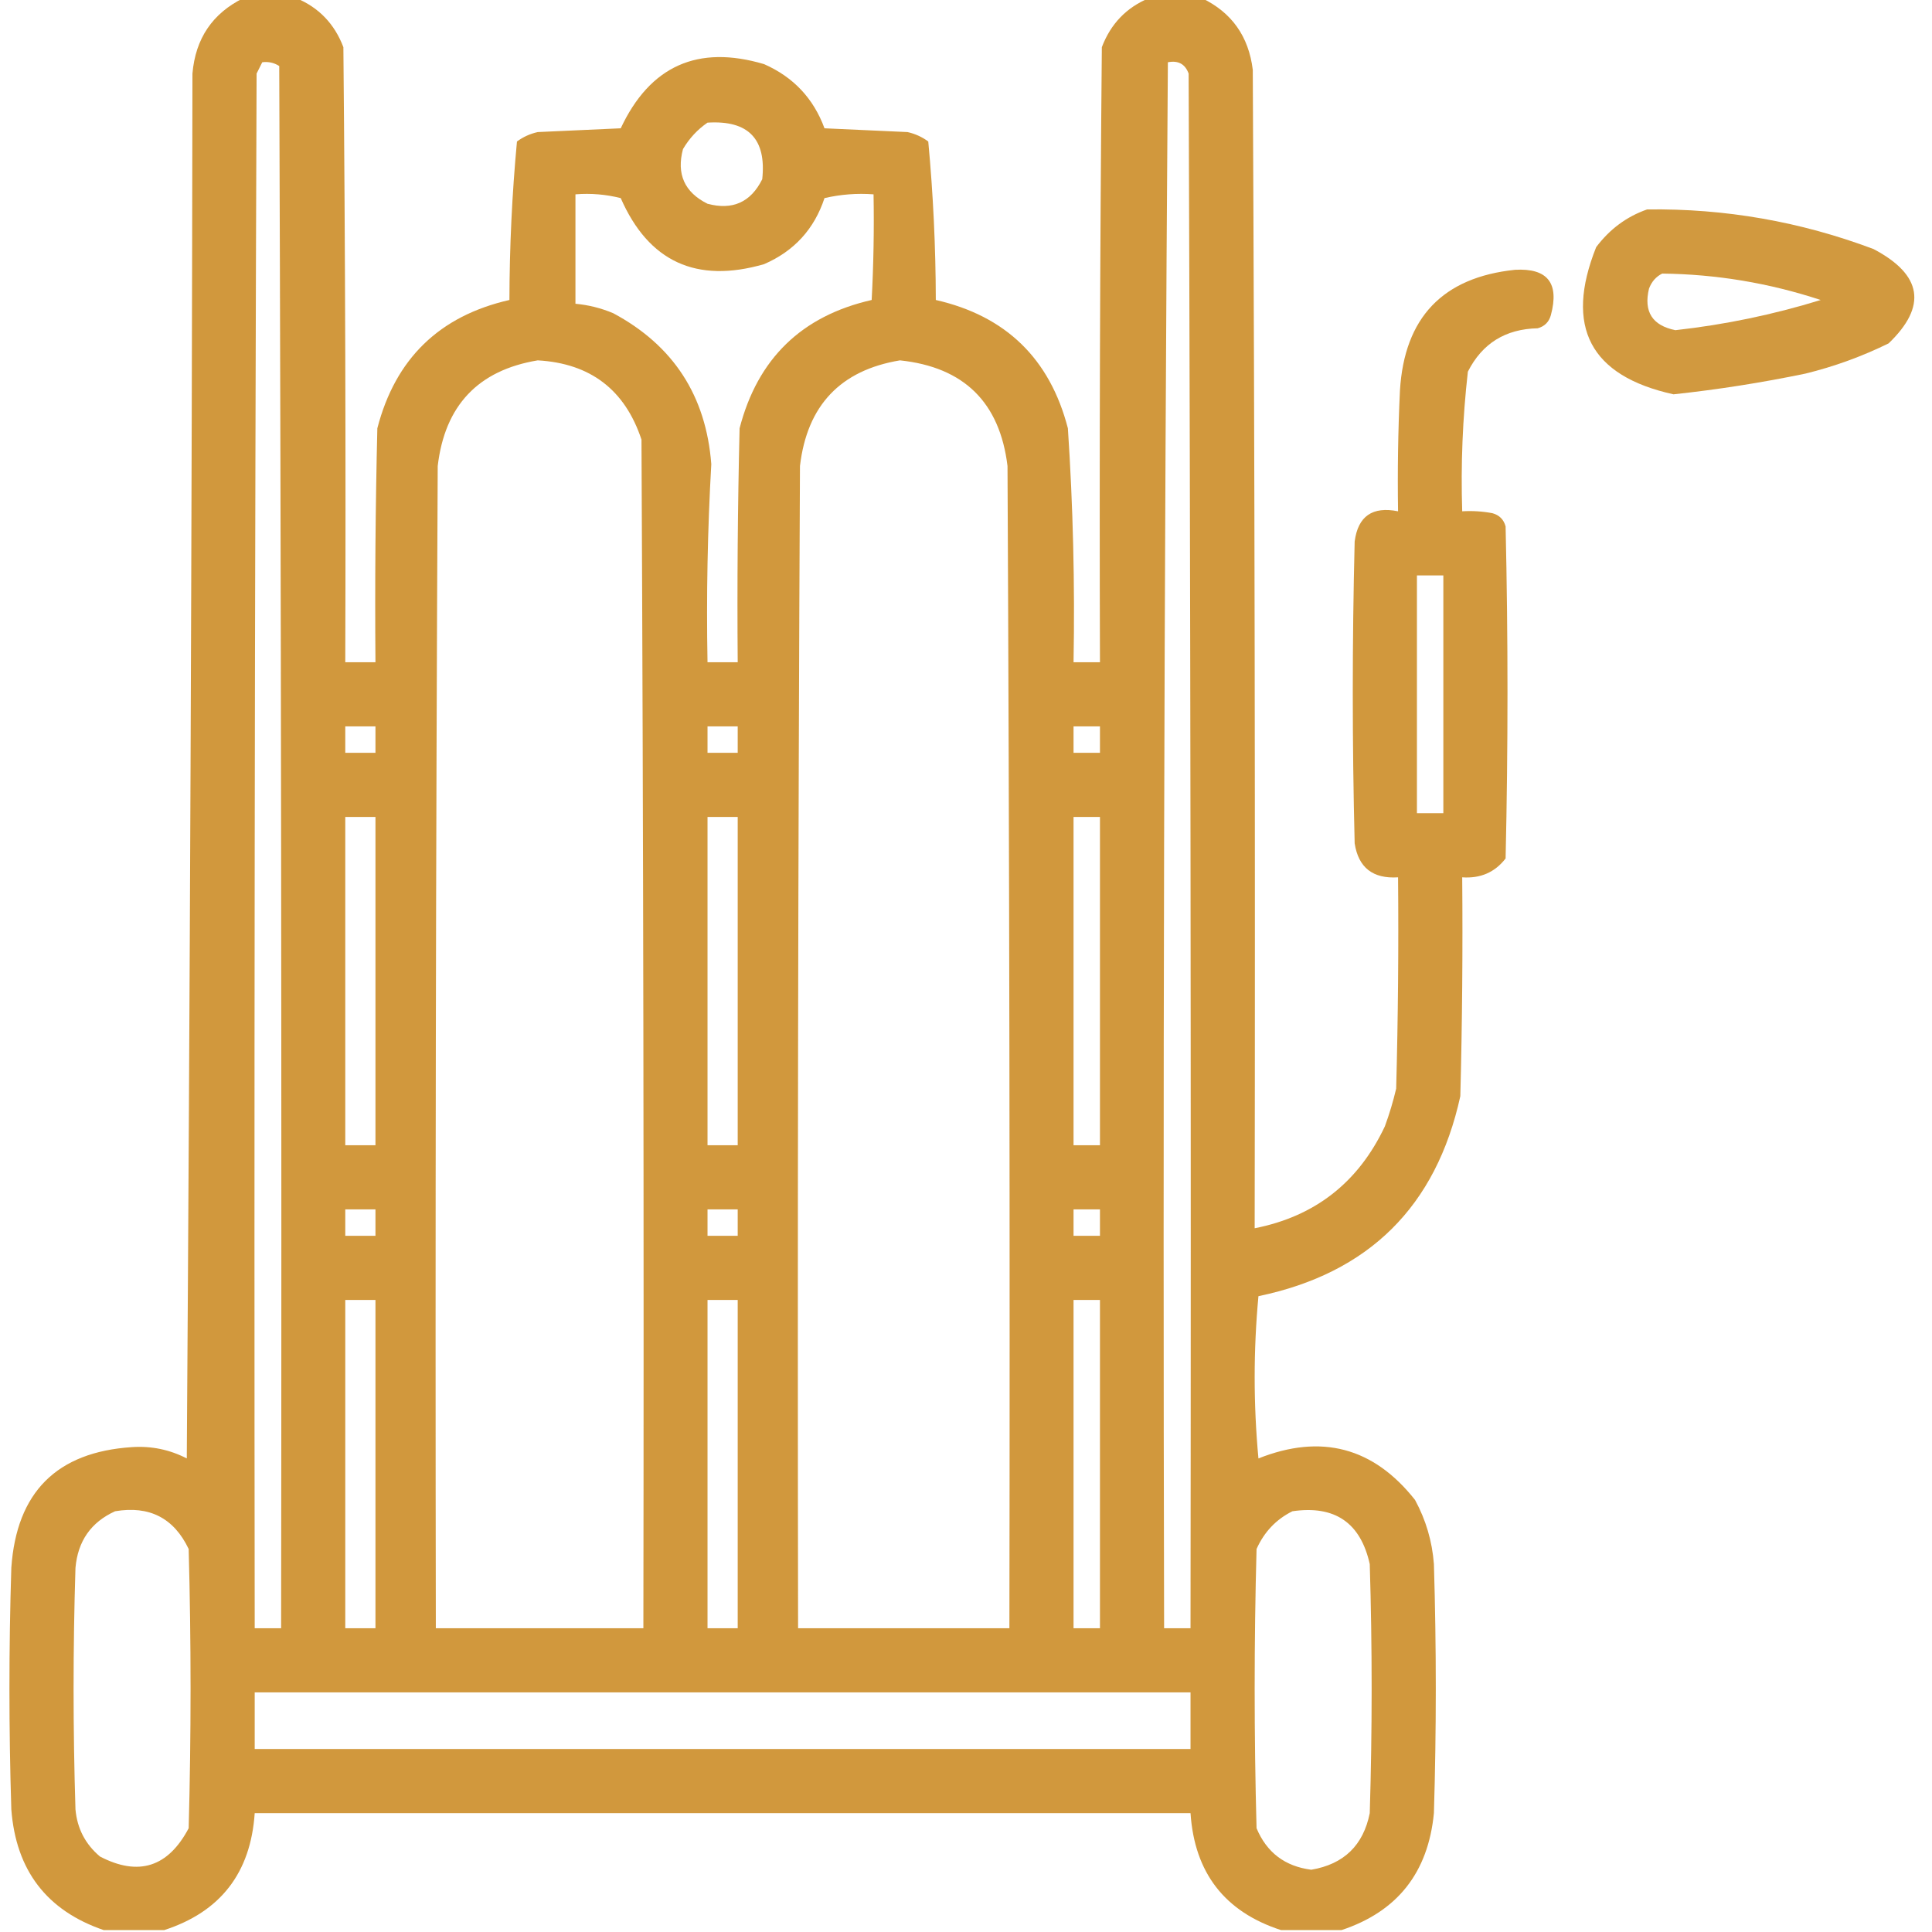<?xml version="1.0" encoding="UTF-8"?>
<!DOCTYPE svg PUBLIC "-//W3C//DTD SVG 1.1//EN" "http://www.w3.org/Graphics/SVG/1.1/DTD/svg11.dtd">
<svg xmlns="http://www.w3.org/2000/svg" version="1.1" width="512px" height="512px" style="shape-rendering:geometricPrecision; text-rendering:geometricPrecision; image-rendering:optimizeQuality; fill-rule:evenodd; clip-rule:evenodd" xmlns:xlink="http://www.w3.org/1999/xlink">
<g><path style="opacity:0.949" fill="#ce9233" d="M 64.5,-0.5 C 69.167,-0.5 73.833,-0.5 78.5,-0.5C 84.48,1.982 88.647,6.315 91,12.5C 91.5,66.832 91.667,121.166 91.5,175.5C 94.167,175.5 96.833,175.5 99.5,175.5C 99.333,154.831 99.5,134.164 100,113.5C 104.778,95.055 116.445,83.722 135,79.5C 135.034,65.406 135.701,51.406 137,37.5C 138.648,36.283 140.481,35.45 142.5,35C 149.833,34.667 157.167,34.333 164.5,34C 172.267,17.451 184.934,11.784 202.5,17C 210.255,20.421 215.588,26.087 218.5,34C 225.833,34.333 233.167,34.667 240.5,35C 242.519,35.45 244.352,36.283 246,37.5C 247.299,51.406 247.966,65.406 248,79.5C 266.555,83.722 278.222,95.055 283,113.5C 284.371,134.139 284.871,154.805 284.5,175.5C 286.833,175.5 289.167,175.5 291.5,175.5C 291.333,121.166 291.5,66.832 292,12.5C 294.353,6.315 298.52,1.982 304.5,-0.5C 309.167,-0.5 313.833,-0.5 318.5,-0.5C 326.412,3.296 330.912,9.629 332,18.5C 332.5,120.833 332.667,223.166 332.5,325.5C 348.489,322.356 359.989,313.356 367,298.5C 368.202,295.226 369.202,291.893 370,288.5C 370.5,269.836 370.667,251.17 370.5,232.5C 363.827,232.933 359.994,229.933 359,223.5C 358.333,196.833 358.333,170.167 359,143.5C 359.878,136.798 363.712,134.131 370.5,135.5C 370.333,124.828 370.5,114.161 371,103.5C 372.17,84.165 382.337,73.498 401.5,71.5C 410.108,71.017 413.275,75.017 411,83.5C 410.5,85.333 409.333,86.5 407.5,87C 398.958,87.18 392.791,91.013 389,98.5C 387.606,110.78 387.106,123.114 387.5,135.5C 390.187,135.336 392.854,135.503 395.5,136C 397.333,136.5 398.5,137.667 399,139.5C 399.667,168.833 399.667,198.167 399,227.5C 396.161,231.178 392.327,232.845 387.5,232.5C 387.667,251.836 387.5,271.17 387,290.5C 380.601,319.733 362.767,337.4 333.5,343.5C 332.167,357.833 332.167,372.167 333.5,386.5C 350.159,379.891 363.992,383.558 375,397.5C 377.881,402.81 379.548,408.477 380,414.5C 380.667,436.5 380.667,458.5 380,480.5C 378.478,496.265 370.311,506.598 355.5,511.5C 350.167,511.5 344.833,511.5 339.5,511.5C 324.561,506.653 316.561,496.32 315.5,480.5C 232.833,480.5 150.167,480.5 67.5,480.5C 66.435,496.332 58.435,506.666 43.5,511.5C 38.167,511.5 32.833,511.5 27.5,511.5C 12.392,506.335 4.225,495.669 3,479.5C 2.333,458.167 2.333,436.833 3,415.5C 4.377,395.456 15.044,384.789 35,383.5C 40.126,383.162 44.959,384.162 49.5,386.5C 50.333,264.168 50.833,141.835 51,19.5C 51.795,10.22 56.295,3.553 64.5,-0.5 Z M 69.5,16.5 C 71.144,16.287 72.644,16.62 74,17.5C 74.5,155.5 74.667,293.5 74.5,431.5C 72.167,431.5 69.833,431.5 67.5,431.5C 67.333,294.166 67.5,156.833 68,19.5C 68.513,18.473 69.013,17.473 69.5,16.5 Z M 309.5,16.5 C 312.238,15.965 314.072,16.965 315,19.5C 315.5,156.833 315.667,294.166 315.5,431.5C 313.167,431.5 310.833,431.5 308.5,431.5C 308.168,293.097 308.502,154.763 309.5,16.5 Z M 187.5,32.5 C 198.318,31.817 203.151,36.817 202,47.5C 198.96,53.603 194.126,55.769 187.5,54C 181.397,50.96 179.231,46.126 181,39.5C 182.694,36.642 184.861,34.309 187.5,32.5 Z M 152.5,51.5 C 156.555,51.176 160.555,51.509 164.5,52.5C 171.892,69.358 184.559,75.192 202.5,70C 210.455,66.546 215.789,60.712 218.5,52.5C 222.783,51.508 227.116,51.174 231.5,51.5C 231.666,60.839 231.5,70.173 231,79.5C 212.445,83.722 200.778,95.055 196,113.5C 195.5,134.164 195.333,154.831 195.5,175.5C 192.833,175.5 190.167,175.5 187.5,175.5C 187.175,157.923 187.508,140.423 188.5,123C 187.106,104.865 178.439,91.532 162.5,83C 159.28,81.648 155.947,80.814 152.5,80.5C 152.5,70.833 152.5,61.167 152.5,51.5 Z M 142.5,95.5 C 156.449,96.286 165.615,103.286 170,116.5C 170.5,221.499 170.667,326.499 170.5,431.5C 152.167,431.5 133.833,431.5 115.5,431.5C 115.333,328.833 115.5,226.166 116,123.5C 117.883,107.453 126.717,98.12 142.5,95.5 Z M 238.5,95.5 C 255.453,97.286 264.953,106.62 267,123.5C 267.5,226.166 267.667,328.833 267.5,431.5C 248.833,431.5 230.167,431.5 211.5,431.5C 211.333,328.833 211.5,226.166 212,123.5C 213.883,107.453 222.717,98.12 238.5,95.5 Z M 375.5,152.5 C 377.833,152.5 380.167,152.5 382.5,152.5C 382.5,173.5 382.5,194.5 382.5,215.5C 380.167,215.5 377.833,215.5 375.5,215.5C 375.5,194.5 375.5,173.5 375.5,152.5 Z M 91.5,192.5 C 94.167,192.5 96.833,192.5 99.5,192.5C 99.5,194.833 99.5,197.167 99.5,199.5C 96.833,199.5 94.167,199.5 91.5,199.5C 91.5,197.167 91.5,194.833 91.5,192.5 Z M 187.5,192.5 C 190.167,192.5 192.833,192.5 195.5,192.5C 195.5,194.833 195.5,197.167 195.5,199.5C 192.833,199.5 190.167,199.5 187.5,199.5C 187.5,197.167 187.5,194.833 187.5,192.5 Z M 284.5,192.5 C 286.833,192.5 289.167,192.5 291.5,192.5C 291.5,194.833 291.5,197.167 291.5,199.5C 289.167,199.5 286.833,199.5 284.5,199.5C 284.5,197.167 284.5,194.833 284.5,192.5 Z M 91.5,216.5 C 94.167,216.5 96.833,216.5 99.5,216.5C 99.5,245.5 99.5,274.5 99.5,303.5C 96.833,303.5 94.167,303.5 91.5,303.5C 91.5,274.5 91.5,245.5 91.5,216.5 Z M 187.5,216.5 C 190.167,216.5 192.833,216.5 195.5,216.5C 195.5,245.5 195.5,274.5 195.5,303.5C 192.833,303.5 190.167,303.5 187.5,303.5C 187.5,274.5 187.5,245.5 187.5,216.5 Z M 284.5,216.5 C 286.833,216.5 289.167,216.5 291.5,216.5C 291.5,245.5 291.5,274.5 291.5,303.5C 289.167,303.5 286.833,303.5 284.5,303.5C 284.5,274.5 284.5,245.5 284.5,216.5 Z M 91.5,320.5 C 94.167,320.5 96.833,320.5 99.5,320.5C 99.5,322.833 99.5,325.167 99.5,327.5C 96.833,327.5 94.167,327.5 91.5,327.5C 91.5,325.167 91.5,322.833 91.5,320.5 Z M 187.5,320.5 C 190.167,320.5 192.833,320.5 195.5,320.5C 195.5,322.833 195.5,325.167 195.5,327.5C 192.833,327.5 190.167,327.5 187.5,327.5C 187.5,325.167 187.5,322.833 187.5,320.5 Z M 284.5,320.5 C 286.833,320.5 289.167,320.5 291.5,320.5C 291.5,322.833 291.5,325.167 291.5,327.5C 289.167,327.5 286.833,327.5 284.5,327.5C 284.5,325.167 284.5,322.833 284.5,320.5 Z M 91.5,344.5 C 94.167,344.5 96.833,344.5 99.5,344.5C 99.5,373.5 99.5,402.5 99.5,431.5C 96.833,431.5 94.167,431.5 91.5,431.5C 91.5,402.5 91.5,373.5 91.5,344.5 Z M 187.5,344.5 C 190.167,344.5 192.833,344.5 195.5,344.5C 195.5,373.5 195.5,402.5 195.5,431.5C 192.833,431.5 190.167,431.5 187.5,431.5C 187.5,402.5 187.5,373.5 187.5,344.5 Z M 284.5,344.5 C 286.833,344.5 289.167,344.5 291.5,344.5C 291.5,373.5 291.5,402.5 291.5,431.5C 289.167,431.5 286.833,431.5 284.5,431.5C 284.5,402.5 284.5,373.5 284.5,344.5 Z M 30.5,400.5 C 39.587,398.959 46.087,402.293 50,410.5C 50.667,435.167 50.667,459.833 50,484.5C 44.549,494.817 36.716,497.317 26.5,492C 22.618,488.736 20.451,484.57 20,479.5C 19.333,458.167 19.333,436.833 20,415.5C 20.626,408.391 24.126,403.391 30.5,400.5 Z M 342.5,400.5 C 353.726,398.856 360.559,403.522 363,414.5C 363.667,436.5 363.667,458.5 363,480.5C 361.293,489.04 356.126,494.04 347.5,495.5C 340.528,494.603 335.694,490.936 333,484.5C 332.333,459.833 332.333,435.167 333,410.5C 335.022,405.98 338.189,402.647 342.5,400.5 Z M 67.5,448.5 C 150.167,448.5 232.833,448.5 315.5,448.5C 315.5,453.5 315.5,458.5 315.5,463.5C 232.833,463.5 150.167,463.5 67.5,463.5C 67.5,458.5 67.5,453.5 67.5,448.5 Z"/></g>
<g><path style="opacity:0.937" fill="#ce9233" d="M 436.5,55.5 C 457.174,55.223 477.174,58.723 496.5,66C 509.435,72.811 510.768,81.145 500.5,91C 493.462,94.457 486.128,97.124 478.5,99C 466.903,101.407 455.236,103.241 443.5,104.5C 421.4,99.636 414.566,86.636 423,65.5C 426.579,60.731 431.079,57.397 436.5,55.5 Z M 440.5,72.5 C 454.867,72.672 468.867,75.006 482.5,79.5C 469.909,83.385 457.076,86.051 444,87.5C 437.879,86.261 435.546,82.594 437,76.5C 437.69,74.65 438.856,73.316 440.5,72.5 Z"/></g>
</svg>
